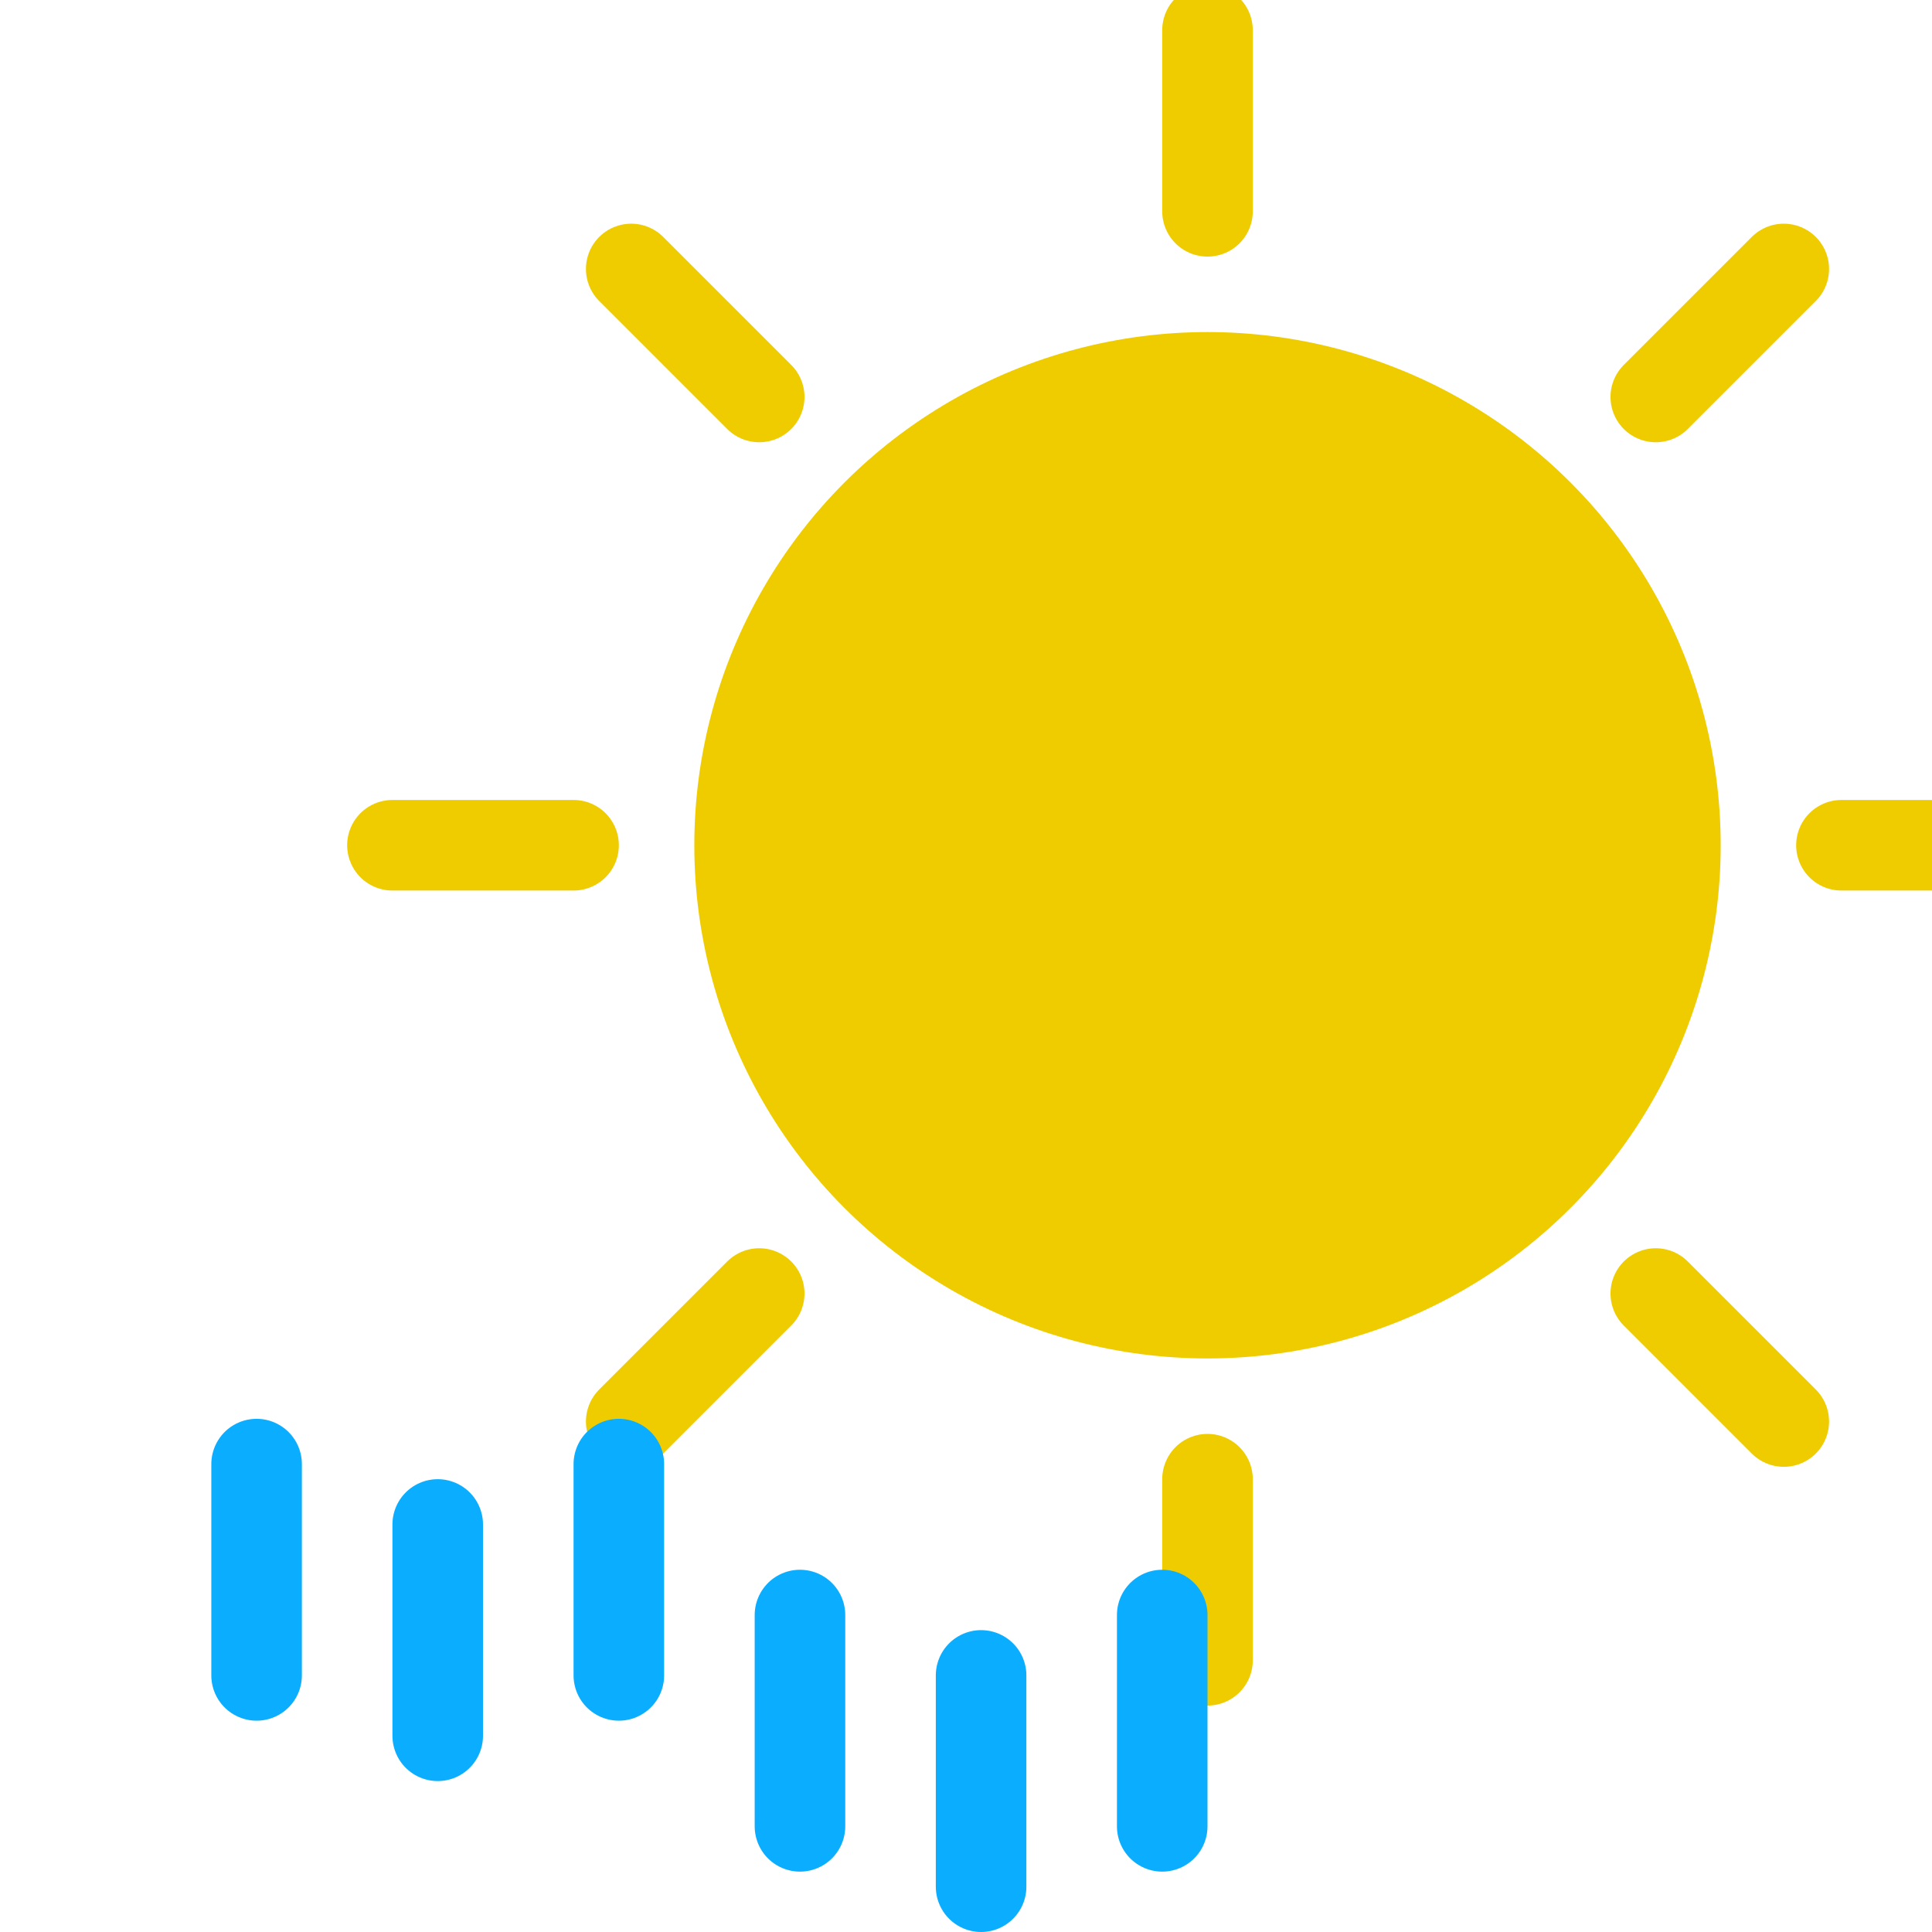 <svg xmlns="http://www.w3.org/2000/svg" data-name="Layer 1" id="Layer_1" viewBox="0 0 64 64"><defs><style>.cls-1{fill:#efcc00;transform:translate(8px,-4px)}.cls-2{fill:none;stroke:#efcc00;stroke-linecap:round;stroke-miterlimit:10;stroke-width:3px;transform:translate(8px,-4px);}.cls-5{fill:none;stroke-linecap:round;stroke-miterlimit:10;stroke-width:3px;stroke:#0baeff;}.cls-4{transform:translate(-18px,-5px)}.cls-6{transform:translate(6px,-3px)}</style></defs><title/><circle class="cls-1" cx="32" cy="32" r="17"/><line class="cls-2" x1="32" x2="32" y1="5" y2="11"/><line class="cls-2" x1="32" x2="32" y1="53" y2="59"/><line class="cls-2" x1="59" x2="53" y1="32" y2="32"/><line class="cls-2" x1="11" x2="5" y1="32" y2="32"/><line class="cls-2" x1="51.09" x2="46.85" y1="12.91" y2="17.15"/><line class="cls-2" x1="17.15" x2="12.91" y1="46.85" y2="51.09"/><line class="cls-2" x1="51.09" x2="46.85" y1="51.09" y2="46.85"/><line class="cls-2" x1="17.15" x2="12.91" y1="17.15" y2="12.91"/><line class="cls-5" x1="32.5" x2="32.5" y1="55.5" y2="62.5"/><line class="cls-5" x1="26.5" x2="26.5" y1="53.5" y2="60.5"/><line class="cls-5" x1="38.5" x2="38.5" y1="53.5" y2="60.5"/><line class="cls-5 cls-4" x1="32.5" x2="32.5" y1="55.5" y2="62.5"/><line class="cls-5 cls-4" x1="26.5" x2="26.5" y1="53.5" y2="60.5"/><line class="cls-5 cls-4" x1="38.5" x2="38.5" y1="53.5" y2="60.5"/></svg>